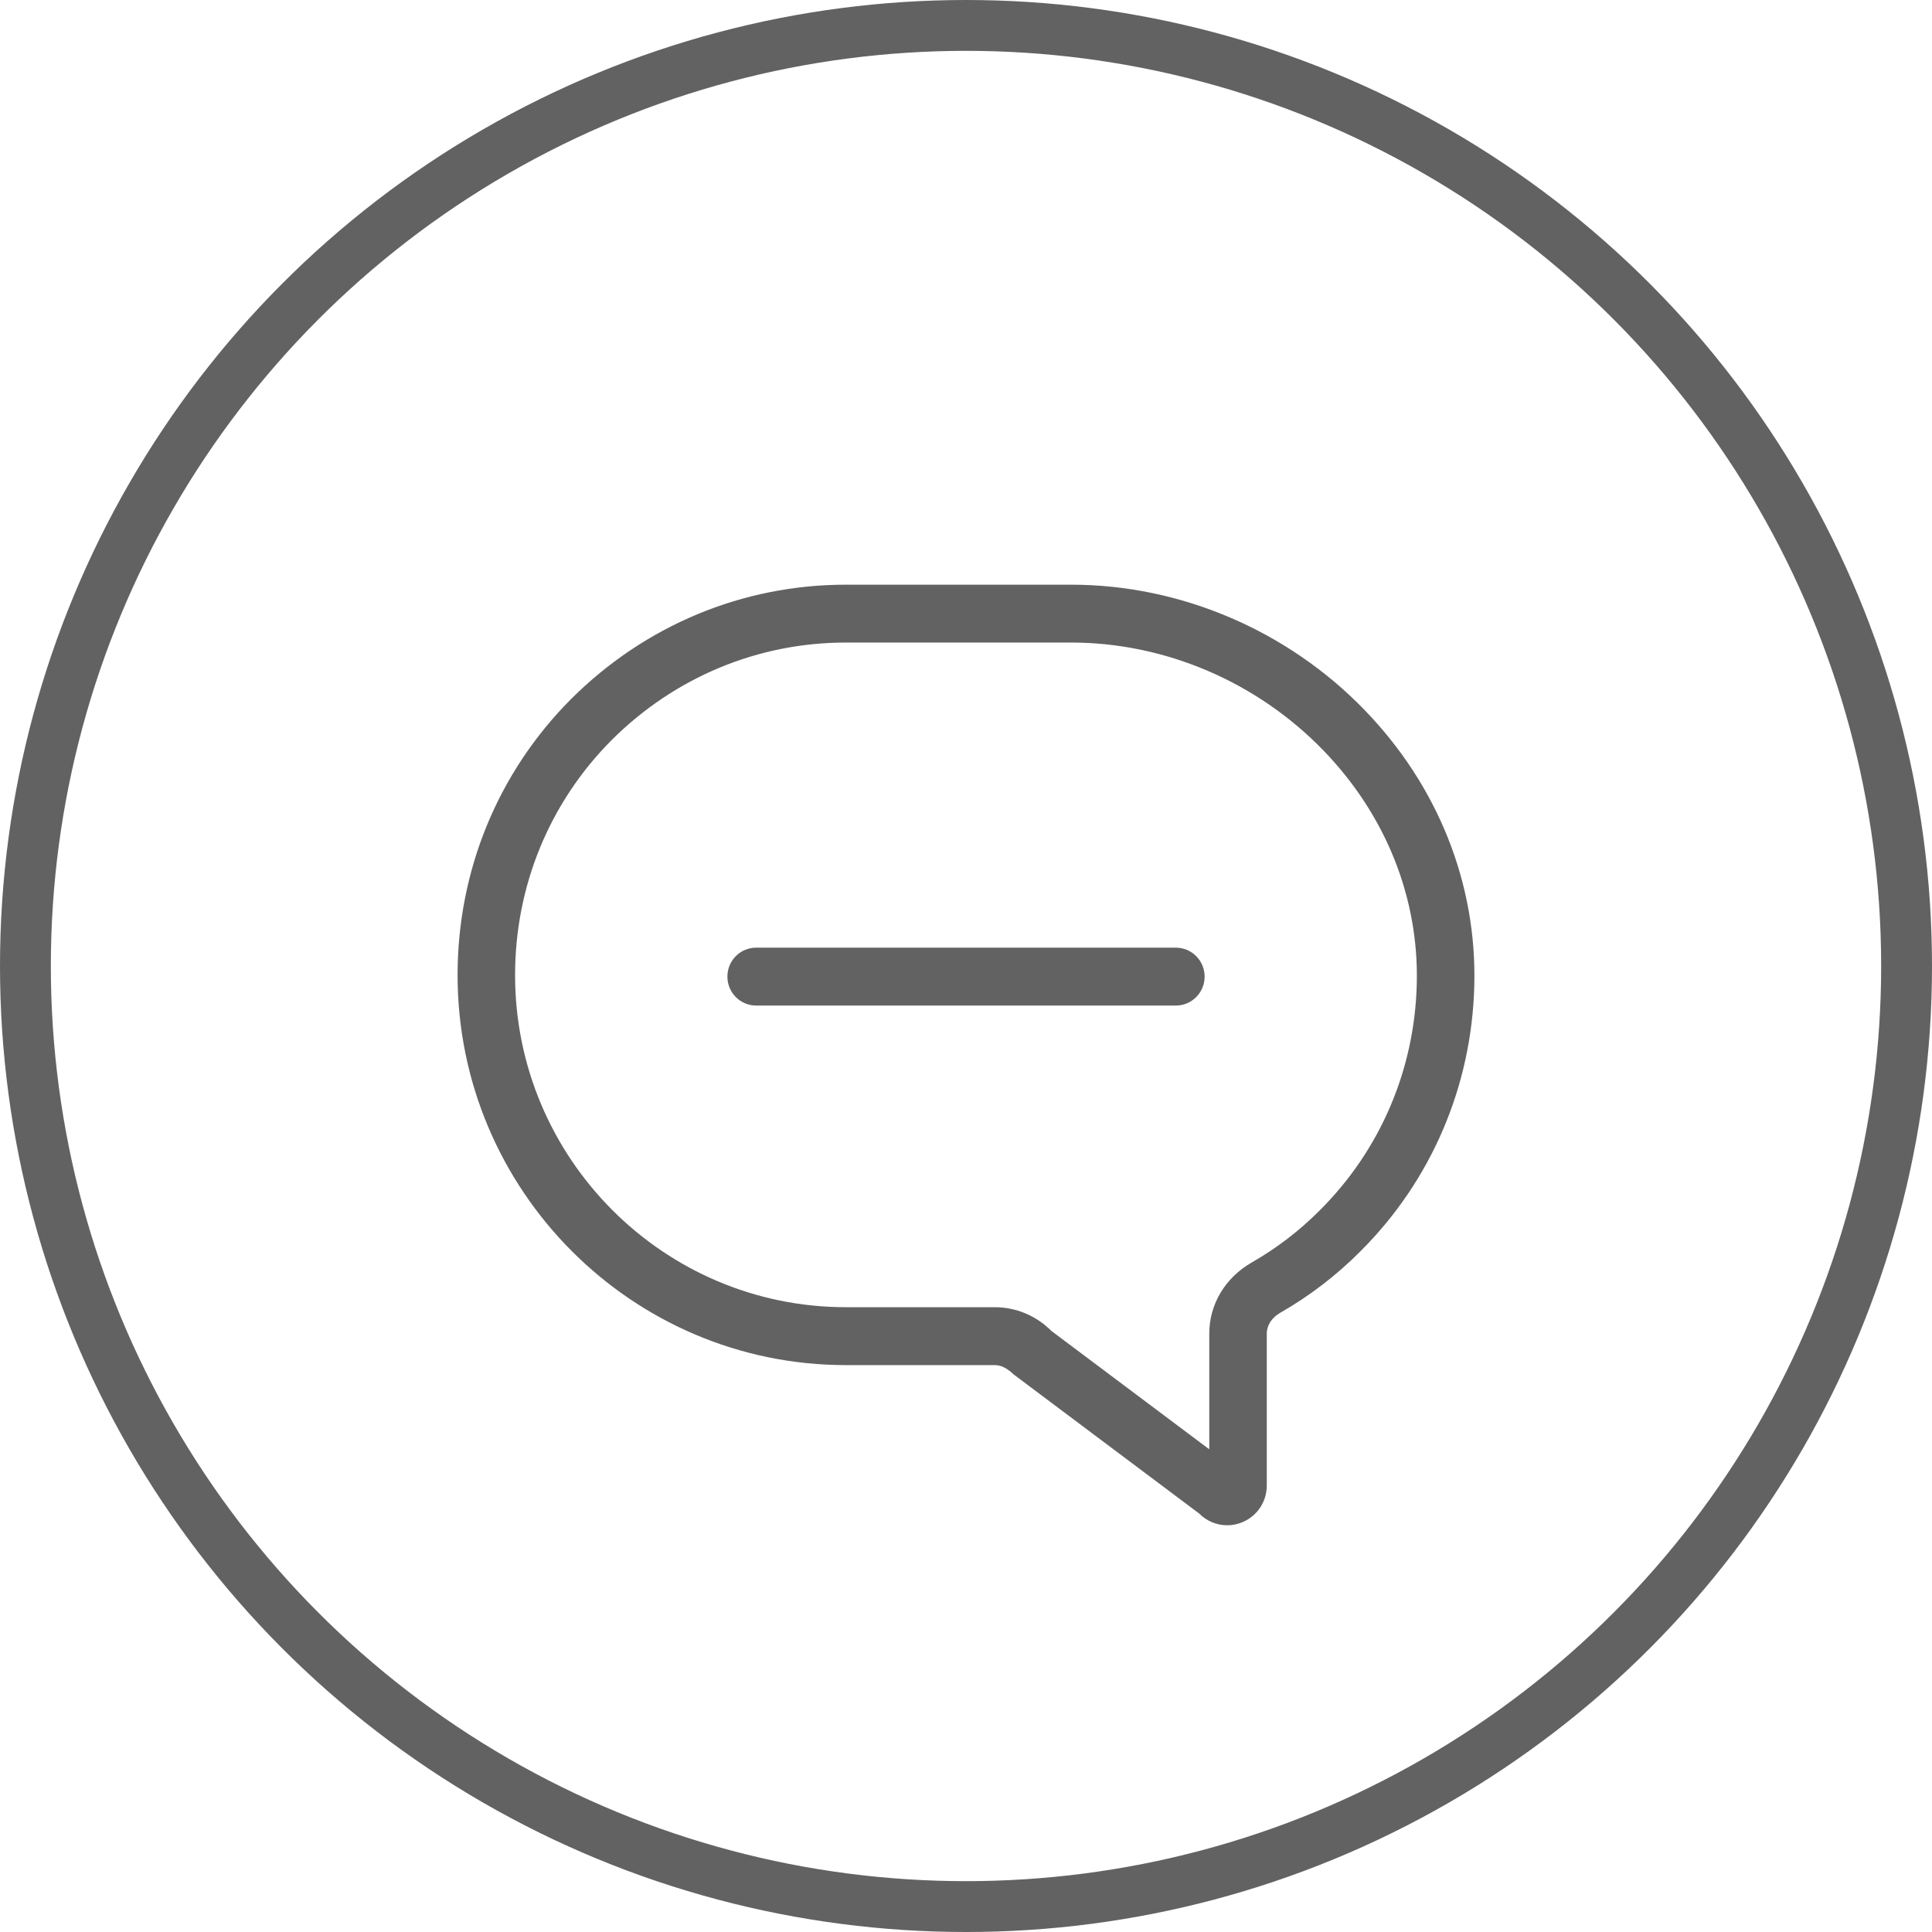 <svg width="76px" height="76px" class="mb-8" viewBox="0 0 76 76" version="1.1" xmlns="http://www.w3.org/2000/svg" xmlns:xlink="http://www.w3.org/1999/xlink">
    <title>
        DF7F5987-E65B-41C5-9839-B71F13AA9AF3
    </title>
    <g id="Page-1" stroke="none" stroke-width="1" fill="none" fill-rule="evenodd">
        <g id="Homepage_II" transform="translate(-1087, -7845)">
            <g id="Group-6" transform="translate(1087, 7845)">
                <circle id="Oval-Copy-8" stroke="#626262" stroke-width="2" cx="38" cy="38"
                    r="37">
                </circle>
                <path
                    d="M47.387,38.417 C47.387,39.047 46.879,39.556 46.255,39.556 L29.744,39.556 C29.12,39.556 28.614,39.047 28.614,38.417 C28.614,37.787 29.12,37.279 29.744,37.279 L46.255,37.279 C46.879,37.279 47.387,37.787 47.387,38.417 M51.921,47.607 C51.119,48.415 50.217,49.103 49.243,49.661 C48.196,50.261 47.57,51.306 47.57,52.457 L47.57,57.012 L41.358,52.355 C40.76,51.754 39.967,51.422 39.124,51.422 L33.276,51.422 C26.102,51.422 20.262,45.563 20.262,38.36 C20.262,34.857 21.612,31.573 24.057,29.116 C26.538,26.64 29.814,25.276 33.276,25.276 L42.135,25.276 C45.828,25.276 49.443,26.821 52.053,29.514 C54.514,32.055 55.821,35.321 55.732,38.715 C55.646,42.086 54.293,45.243 51.921,47.607 M53.674,27.925 C50.643,24.795 46.436,23 42.135,23 L33.276,23 C29.212,23 25.372,24.597 22.459,27.504 C19.583,30.393 18,34.249 18,38.36 C18,46.817 24.853,53.7 33.276,53.7 L39.124,53.7 C39.362,53.7 39.586,53.793 39.879,54.07 L47.173,59.539 C47.472,59.841 47.868,60 48.274,60 C48.474,60 48.677,59.962 48.87,59.88 C49.455,59.64 49.832,59.07 49.832,58.435 L49.832,52.457 C49.832,52.135 50.03,51.829 50.364,51.64 C51.513,50.983 52.576,50.168 53.519,49.219 C56.304,46.444 57.893,42.733 57.995,38.774 C58.101,34.762 56.565,30.909 53.674,27.925"
                    id="Typing-message-bubble" fill="#626262"></path>
            </g>
        </g>
    </g>
</svg>